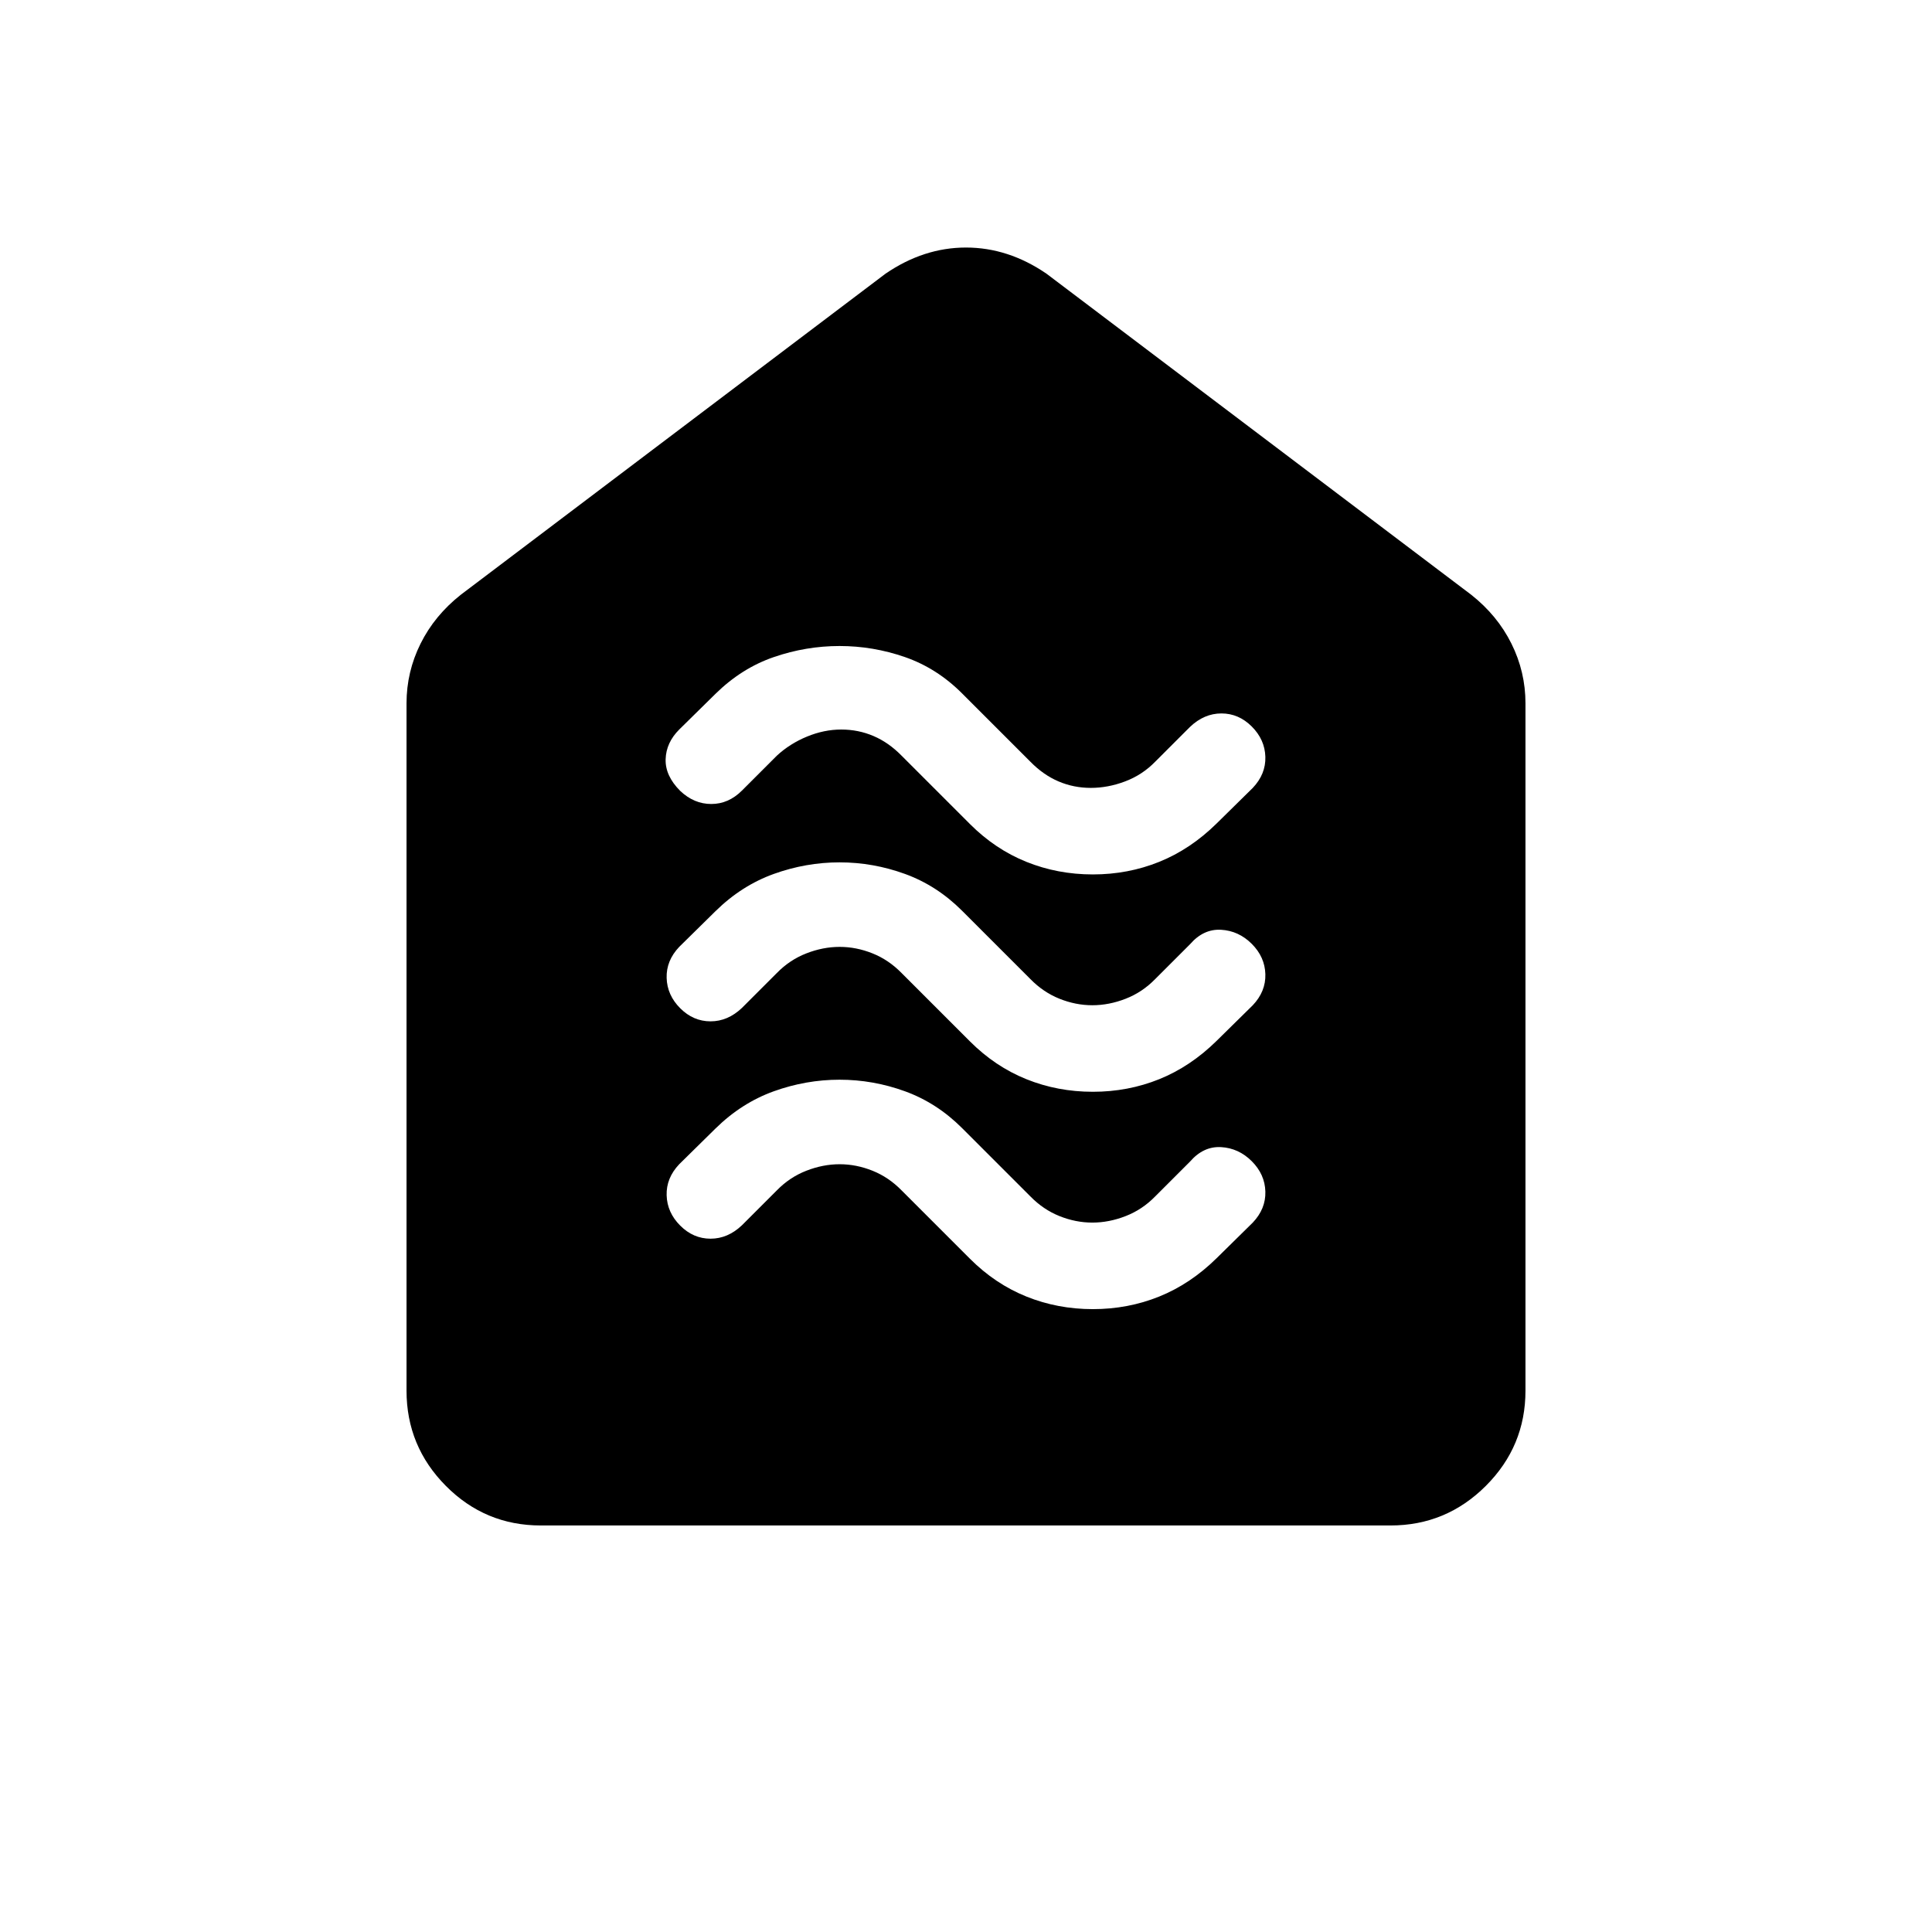 <svg xmlns="http://www.w3.org/2000/svg" height="20" viewBox="0 -960 960 960" width="20"><path d="M543.01-309.5q17.49 0 32.99-6.25 15.5-6.25 28.5-19.03l18-17.72q6.5-6.86 6.25-15.43T622-383q-6.5-6.5-15.25-7t-15.42 7.17L574-365.5q-6.39 6.55-14.67 9.77-8.28 3.23-16.55 3.23-8.28 0-16.33-3.23-8.04-3.22-14.45-9.77l-33.98-33.98Q465.5-412 449.67-417.75q-15.84-5.75-32.5-5.75-16.67 0-32.67 5.75t-29 18.53l-18 17.72q-6.5 6.86-6.25 15.43T338-351q6.5 6.5 15.07 6.5t15.6-6.67L386-368.5q6.39-6.55 14.67-9.77 8.28-3.23 16.55-3.23 8.28 0 16.33 3.23 8.04 3.22 14.45 9.77l33.98 33.98q12.52 12.52 28.03 18.77 15.52 6.25 33 6.25Zm0-108q17.49 0 32.99-6.25 15.5-6.25 28.5-19.03l18-17.72q6.5-6.86 6.25-15.43T622-491q-6.5-6.5-15.25-7t-15.42 7.17L574-473.5q-6.39 6.55-14.67 9.77-8.28 3.23-16.55 3.23-8.28 0-16.33-3.23-8.04-3.22-14.45-9.77l-33.98-33.98Q465.5-520 449.67-525.75q-15.84-5.75-32.5-5.75-16.67 0-32.67 5.75t-29 18.53l-18 17.72q-6.5 6.86-6.25 15.43T338-459q6.5 6.5 15.07 6.5t15.6-6.67L386-476.5q6.39-6.55 14.67-9.77 8.28-3.23 16.55-3.23 8.28 0 16.33 3.23 8.04 3.22 14.45 9.77l33.98 33.98q12.52 12.52 28.03 18.77 15.52 6.25 33 6.25Zm0-108q17.49 0 32.99-6.25 15.5-6.25 28.5-19.03l18-17.72q6.5-6.86 6.25-15.43T622-599q-6.5-6.5-15.07-6.5t-15.6 6.67L574-581.5q-6.39 6.55-14.92 9.77-8.53 3.23-17.05 3.23-8.53 0-16.08-3.23-7.54-3.22-13.95-9.77l-33.98-33.98Q465.5-628 449.67-633.5q-15.84-5.5-32.5-5.5-16.67 0-32.67 5.5t-29 18.28l-18 17.72q-6.5 6.5-6.75 14.75T338-567q6.86 6.5 15.43 6.5t15.24-6.67L386-584.5q6.5-6 15-9.5t17-3.5q8.5 0 16.05 3.23 7.54 3.22 13.95 9.77l33.98 33.98q12.52 12.52 28.03 18.77 15.52 6.25 33 6.25ZM268.72-202q-27.66 0-47.19-19.68Q202-241.36 202-269v-341.5q0-15.66 6.97-29.67 6.97-14.02 20.03-24.33L440-824q19-13 40-13t40 13l211 159.5q13.06 10.31 20.03 24.33Q758-626.16 758-610.5V-269q0 27.64-19.69 47.32Q718.61-202 690.96-202H268.72Z"/></svg>